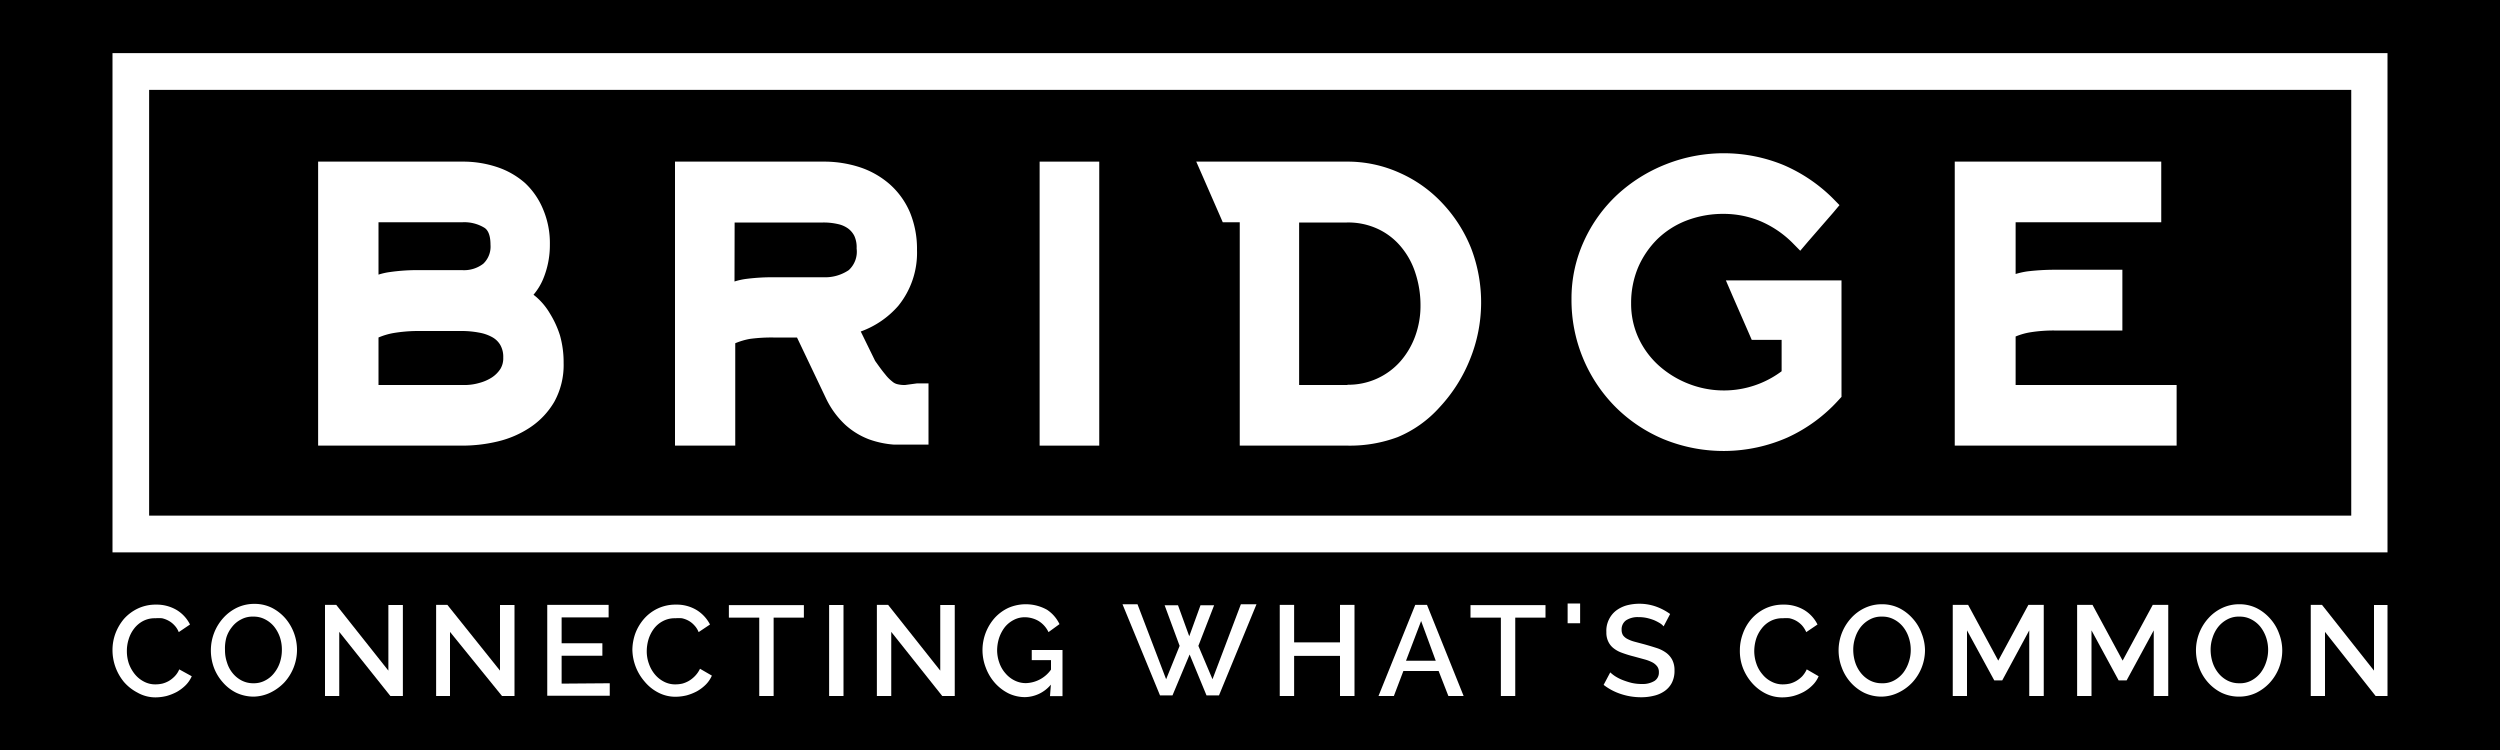 <svg id="Layer_1" data-name="Layer 1" xmlns="http://www.w3.org/2000/svg" viewBox="0 0 200 60"><defs><style>.cls-1{fill:#fff;}</style></defs><title>Bridge</title><rect width="200" height="60"/><path class="cls-1" d="M44,25.09a5.31,5.31,0,0,0-1.12-1.35l-.2-.16a4.79,4.79,0,0,0,.76-1.23,7.06,7.06,0,0,0,.55-2.8,6.92,6.92,0,0,0-.54-2.8A6,6,0,0,0,42,14.64a6.47,6.47,0,0,0-2.28-1.29A8.63,8.63,0,0,0,37,12.93H25.45V35.65H37a12.17,12.17,0,0,0,2.8-.33,8,8,0,0,0,2.6-1.12,6.24,6.24,0,0,0,1.94-2.05,6.08,6.08,0,0,0,.75-3.1,7.94,7.94,0,0,0-.29-2.21A7.74,7.74,0,0,0,44,25.09ZM37.28,30.8h-7V27a5.48,5.48,0,0,1,1.22-.36,12,12,0,0,1,1.88-.16H37a7.49,7.49,0,0,1,1.33.13,3.32,3.32,0,0,1,1.06.37,1.68,1.68,0,0,1,.64.63,1.91,1.91,0,0,1,.23,1,1.63,1.63,0,0,1-.22.89,2.35,2.35,0,0,1-.68.69,3.49,3.49,0,0,1-1,.44A4.23,4.23,0,0,1,37.28,30.8Zm1.38-9.7a2.52,2.52,0,0,1-1.7.51H33.38a15.36,15.36,0,0,0-2.16.15,5.29,5.29,0,0,0-.94.21V17.78H37a3.1,3.1,0,0,1,1.75.44c.12.08.49.33.49,1.36A1.88,1.88,0,0,1,38.66,21.1Z"/><path class="cls-1" d="M72.41,30.8a2.31,2.31,0,0,1-.64-.07.94.94,0,0,1-.39-.21,3.14,3.14,0,0,1-.57-.58c-.23-.27-.49-.63-.8-1.07l-1.15-2.35a7.24,7.24,0,0,0,3-2.05A6.73,6.73,0,0,0,73.36,20a7.66,7.66,0,0,0-.56-3,6.31,6.31,0,0,0-1.61-2.25,6.93,6.93,0,0,0-2.4-1.37,9.23,9.23,0,0,0-2.93-.45H54V35.65h4.82V27.46A5.52,5.52,0,0,1,60,27.11,13.22,13.22,0,0,1,61.86,27h1.9l2.32,4.87A7,7,0,0,0,67.64,34a6,6,0,0,0,1.89,1.15,7.49,7.49,0,0,0,2,.42c.62,0,1.25,0,1.87,0h.88v-4.9l-.91,0Zm-13.64-13h7.08a5.08,5.08,0,0,1,1.2.13,2.14,2.14,0,0,1,.81.36,1.69,1.69,0,0,1,.49.59,2.19,2.19,0,0,1,.18,1,2,2,0,0,1-.63,1.73,3.39,3.39,0,0,1-2.05.57h-4a16.62,16.62,0,0,0-2.14.13,5.4,5.4,0,0,0-.95.21Z"/><polygon class="cls-1" points="84.06 12.93 83.17 12.93 83.17 13.81 83.17 34.77 83.17 35.65 84.06 35.65 87.06 35.65 87.94 35.65 87.94 34.77 87.94 13.81 87.94 12.93 87.06 12.93 84.06 12.93"/><path class="cls-1" d="M115.42,16.29A10.46,10.46,0,0,0,112,13.84a10.11,10.11,0,0,0-4.3-.91h-12l.54,1.23,1.35,3.09.23.53h1.36V35.65h8.63a10.92,10.92,0,0,0,4-.68,9.28,9.28,0,0,0,3.35-2.38,12.32,12.32,0,0,0,2.45-3.87,12.11,12.11,0,0,0,.08-8.86A11.42,11.42,0,0,0,115.42,16.29ZM107.8,30.8h-3.87v-13h3.82a5.6,5.6,0,0,1,2.49.52,5.32,5.32,0,0,1,1.83,1.41,6.18,6.18,0,0,1,1.16,2.11,8.23,8.23,0,0,1,.41,2.6,7.05,7.05,0,0,1-.43,2.47,6.35,6.35,0,0,1-1.18,2,5.55,5.55,0,0,1-4.23,1.87Z"/><path class="cls-1" d="M139.41,22.43h-1.34l.53,1.23,1.31,3,.23.53h2.39v2.51a7.72,7.72,0,0,1-7.45,1,7.83,7.83,0,0,1-2.38-1.46,6.83,6.83,0,0,1-1.62-2.2,6.51,6.51,0,0,1-.59-2.76,7.34,7.34,0,0,1,.56-2.89,7.21,7.21,0,0,1,1.55-2.27,6.92,6.92,0,0,1,2.33-1.48,8.16,8.16,0,0,1,2.94-.53,7.66,7.66,0,0,1,3,.6,8.14,8.14,0,0,1,2.48,1.67l.67.68.62-.73,2-2.3.52-.62-.57-.58a12.69,12.69,0,0,0-3.89-2.62,12.58,12.58,0,0,0-9.42-.07,12.47,12.47,0,0,0-3.89,2.43,11.65,11.65,0,0,0-2.67,3.71,11,11,0,0,0-1,4.65,12.12,12.12,0,0,0,3.52,8.63,12,12,0,0,0,3.86,2.58A12.67,12.67,0,0,0,143,35a12.53,12.53,0,0,0,4.09-3l.23-.25V22.43h-7.94Z"/><path class="cls-1" d="M173.25,30.8h-12V26.92a5.26,5.26,0,0,1,1.2-.34,11.81,11.81,0,0,1,1.88-.14h5.46V21.58h-5.46a18.77,18.77,0,0,0-2.14.13,6.35,6.35,0,0,0-.94.21V17.78H172.9V12.93H156.38V35.65h17.75V30.8Z"/><path class="cls-1" d="M9,4.25V44.19H191V4.25Zm2.93,37V7.19H188.1V41.25Z"/><path class="cls-1" d="M9,52a3.81,3.81,0,0,1,.23-1.31,4,4,0,0,1,.68-1.17,3.51,3.51,0,0,1,1.1-.83,3.3,3.3,0,0,1,1.46-.32,3.14,3.14,0,0,1,1.68.44,2.82,2.82,0,0,1,1.05,1.15l-.9.61a1.69,1.69,0,0,0-.36-.56,1.79,1.79,0,0,0-.47-.36,2,2,0,0,0-.51-.19,3.27,3.27,0,0,0-.53,0,2,2,0,0,0-1,.23,2.2,2.2,0,0,0-.71.61,2.62,2.62,0,0,0-.43.85,3.06,3.06,0,0,0-.14.94,3.11,3.11,0,0,0,.16,1,2.93,2.93,0,0,0,.48.85,2.29,2.29,0,0,0,.73.59,1.92,1.92,0,0,0,.92.22,2.55,2.55,0,0,0,.54-.06,2.11,2.11,0,0,0,.54-.22,2.26,2.26,0,0,0,.46-.37,1.75,1.75,0,0,0,.36-.55l1,.55a2.36,2.36,0,0,1-.49.72,3.31,3.31,0,0,1-.7.53,4,4,0,0,1-.83.33,3.85,3.85,0,0,1-.88.11A2.9,2.9,0,0,1,11,55.41a3.64,3.64,0,0,1-1.09-.86A4,4,0,0,1,9,52Z"/><path class="cls-1" d="M20.31,55.73a3.27,3.27,0,0,1-1.41-.31,3.42,3.42,0,0,1-1.08-.84,3.72,3.72,0,0,1-.71-1.18A4,4,0,0,1,16.87,52a3.87,3.87,0,0,1,1-2.57,3.56,3.56,0,0,1,1.1-.82,3.21,3.21,0,0,1,1.39-.3,3.1,3.1,0,0,1,1.4.32,3.6,3.6,0,0,1,1.08.85A3.89,3.89,0,0,1,23.76,52a3.87,3.87,0,0,1-1,2.58,3.83,3.83,0,0,1-1.09.81A3.23,3.23,0,0,1,20.31,55.73ZM18,52a3,3,0,0,0,.16,1,2.47,2.47,0,0,0,.45.85,2.28,2.28,0,0,0,.72.59,2,2,0,0,0,.95.22,1.88,1.88,0,0,0,.95-.23,2.13,2.13,0,0,0,.72-.61,2.67,2.67,0,0,0,.45-.85,3.22,3.22,0,0,0,.15-1,3.08,3.08,0,0,0-.16-1,2.86,2.86,0,0,0-.46-.84,2.25,2.25,0,0,0-.72-.58,1.93,1.93,0,0,0-.93-.22,1.9,1.9,0,0,0-1,.23,2.11,2.11,0,0,0-.72.6,2.52,2.52,0,0,0-.45.84A3.27,3.27,0,0,0,18,52Z"/><path class="cls-1" d="M27.14,50.55v5.13H26V48.39h.9l4.17,5.26V48.4h1.16v7.28h-1Z"/><path class="cls-1" d="M36,50.55v5.13H34.89V48.39h.9L40,53.65V48.4h1.16v7.28h-1Z"/><path class="cls-1" d="M48.78,54.66v1h-5V48.39h4.91v1H44.93v2.07h3.26v1H44.93v2.23Z"/><path class="cls-1" d="M50.59,52a4.06,4.06,0,0,1,.23-1.31,3.84,3.84,0,0,1,.69-1.17,3.36,3.36,0,0,1,1.09-.83,3.31,3.31,0,0,1,1.47-.32,3.08,3.08,0,0,1,1.67.44,2.92,2.92,0,0,1,1.06,1.15l-.91.61a1.69,1.69,0,0,0-.36-.56,1.74,1.74,0,0,0-.46-.36,2,2,0,0,0-.52-.19,3.15,3.15,0,0,0-.52,0,2,2,0,0,0-1,.23,2.13,2.13,0,0,0-.72.61,2.84,2.84,0,0,0-.43.85,3.4,3.4,0,0,0-.14.94,2.88,2.88,0,0,0,.17,1,2.7,2.7,0,0,0,.47.85,2.29,2.29,0,0,0,.73.59,1.93,1.93,0,0,0,.93.22,2.62,2.62,0,0,0,.54-.06,2.2,2.2,0,0,0,.53-.22,2.32,2.32,0,0,0,.47-.37A2.18,2.18,0,0,0,56,53.5l.95.55a2.36,2.36,0,0,1-.49.72,3.31,3.31,0,0,1-.7.53,4,4,0,0,1-.83.33,3.84,3.84,0,0,1-.87.11,2.94,2.94,0,0,1-1.39-.33,3.48,3.48,0,0,1-1.08-.86,4,4,0,0,1-1-2.57Z"/><path class="cls-1" d="M64.31,49.41H61.89v6.27H60.74V49.41H58.31v-1h6Z"/><path class="cls-1" d="M66.33,55.68V48.4h1.15v7.28Z"/><path class="cls-1" d="M71.3,50.55v5.13H70.15V48.39h.9l4.17,5.26V48.4h1.16v7.28h-1Z"/><path class="cls-1" d="M84.07,54.77a2.75,2.75,0,0,1-2.08,1,3.05,3.05,0,0,1-1.33-.31,3.66,3.66,0,0,1-1.08-.84,3.84,3.84,0,0,1-.71-1.19,3.88,3.88,0,0,1,.71-4,3.46,3.46,0,0,1,1.09-.8,3.49,3.49,0,0,1,3.09.15,2.84,2.84,0,0,1,1,1.15l-.88.64a2.1,2.1,0,0,0-.81-.9A2.22,2.22,0,0,0,82,49.38a1.86,1.86,0,0,0-.91.22,2.21,2.21,0,0,0-.71.58,3,3,0,0,0-.45.85,3.37,3.37,0,0,0-.16,1,3,3,0,0,0,.18,1,2.51,2.51,0,0,0,.49.84,2.26,2.26,0,0,0,.73.57,2,2,0,0,0,.91.21,2.55,2.55,0,0,0,2-1.08v-.76H82.54V52H85v3.69h-1Z"/><path class="cls-1" d="M93.17,48.42h1.07l.9,2.48.9-2.48h1.09l-1.26,3.25L97,54.34l2.27-6h1.25l-3,7.29h-1l-1.35-3.27-1.37,3.27h-1l-3-7.29H91l2.29,6,1.08-2.67Z"/><path class="cls-1" d="M108.36,48.39v7.29H107.2V52.47h-3.67v3.21h-1.15V48.39h1.15v3h3.67v-3Z"/><path class="cls-1" d="M110.28,55.68l2.94-7.29h.94l2.93,7.29h-1.22l-.78-2h-2.82l-.76,2Zm3.41-6-1.21,3.18h2.38Z"/><path class="cls-1" d="M123.64,49.41h-2.42v6.27h-1.15V49.41h-2.43v-1h6Z"/><path class="cls-1" d="M125.41,49.86V48.28h1v1.58Z"/><path class="cls-1" d="M133.09,50.11a1.27,1.27,0,0,0-.29-.25,3.87,3.87,0,0,0-.46-.24,4,4,0,0,0-.58-.18,3,3,0,0,0-.68-.07,1.7,1.7,0,0,0-1,.26.88.88,0,0,0-.35.75.82.82,0,0,0,.11.44,1,1,0,0,0,.34.29,2.72,2.72,0,0,0,.56.22l.79.21c.36.1.69.2,1,.3a2.7,2.7,0,0,1,.76.38,1.66,1.66,0,0,1,.49.57,1.81,1.81,0,0,1,.18.85,2.07,2.07,0,0,1-.22,1,1.82,1.82,0,0,1-.58.65,2.44,2.44,0,0,1-.85.37,4.19,4.19,0,0,1-1,.12,5.11,5.11,0,0,1-1.61-.25,4.53,4.53,0,0,1-1.41-.74l.53-1a2.8,2.8,0,0,0,.38.3,3.49,3.49,0,0,0,.58.3,6.43,6.43,0,0,0,.74.24,3.7,3.7,0,0,0,.83.09,1.83,1.83,0,0,0,1-.24.78.78,0,0,0,.36-.7.74.74,0,0,0-.13-.46,1.18,1.18,0,0,0-.39-.33,3.2,3.2,0,0,0-.63-.24l-.84-.23a8.87,8.87,0,0,1-1-.31,2.26,2.26,0,0,1-.67-.38,1.46,1.46,0,0,1-.4-.53,1.64,1.64,0,0,1-.14-.73,2,2,0,0,1,.2-1,2,2,0,0,1,.55-.7,2.57,2.57,0,0,1,.84-.43,4,4,0,0,1,2.42.1,4.52,4.52,0,0,1,1.09.58Z"/><path class="cls-1" d="M139.19,52a3.83,3.83,0,0,1,.24-1.31,3.62,3.62,0,0,1,.68-1.17,3.47,3.47,0,0,1,1.09-.83,3.31,3.31,0,0,1,1.47-.32,3.14,3.14,0,0,1,1.68.44,2.82,2.82,0,0,1,1.05,1.15l-.9.61a2.08,2.08,0,0,0-.36-.56,2,2,0,0,0-.47-.36,2,2,0,0,0-.52-.19,3.15,3.15,0,0,0-.52,0,2,2,0,0,0-1,.23,2.1,2.1,0,0,0-.71.61,2.65,2.65,0,0,0-.44.85,3.4,3.4,0,0,0-.14.94,3.12,3.12,0,0,0,.17,1,2.54,2.54,0,0,0,.48.85,2.19,2.19,0,0,0,.73.59,1.9,1.9,0,0,0,.92.22,2.62,2.62,0,0,0,.54-.06,2,2,0,0,0,.53-.22,2.32,2.32,0,0,0,.47-.37,2.18,2.18,0,0,0,.36-.55l.95.55a2.19,2.19,0,0,1-.49.72,3.07,3.07,0,0,1-.7.53,4,4,0,0,1-.83.33,3.7,3.7,0,0,1-.87.11,2.94,2.94,0,0,1-1.39-.33,3.6,3.6,0,0,1-1.08-.86,4,4,0,0,1-.71-1.2A3.78,3.78,0,0,1,139.19,52Z"/><path class="cls-1" d="M150.53,55.73a3.23,3.23,0,0,1-1.4-.31,3.58,3.58,0,0,1-1.09-.84,3.69,3.69,0,0,1-.7-1.18,3.83,3.83,0,0,1,.74-3.94,3.45,3.45,0,0,1,1.1-.82,3.17,3.17,0,0,1,1.38-.3,3.1,3.1,0,0,1,1.4.32,3.6,3.6,0,0,1,1.08.85,3.56,3.56,0,0,1,.7,1.19A3.7,3.7,0,0,1,154,52a3.82,3.82,0,0,1-1,2.58,3.69,3.69,0,0,1-1.09.81A3.17,3.17,0,0,1,150.53,55.73ZM148.26,52a3.32,3.32,0,0,0,.16,1,2.68,2.68,0,0,0,.46.85,2.28,2.28,0,0,0,.72.59,2,2,0,0,0,.94.22,1.9,1.9,0,0,0,1-.23,2.34,2.34,0,0,0,.72-.61,2.86,2.86,0,0,0,.44-.85,3,3,0,0,0,.16-1,3.09,3.09,0,0,0-.17-1,2.65,2.65,0,0,0-.46-.84,2.25,2.25,0,0,0-.72-.58,1.93,1.93,0,0,0-.93-.22,1.9,1.9,0,0,0-1,.23,2.31,2.31,0,0,0-.72.6,2.69,2.69,0,0,0-.44.84A3,3,0,0,0,148.26,52Z"/><path class="cls-1" d="M162.34,55.68V50.43l-2.16,4h-.64l-2.18-4v5.25h-1.14V48.39h1.23l2.41,4.46,2.41-4.46h1.23v7.29Z"/><path class="cls-1" d="M172.3,55.68V50.43l-2.17,4h-.64l-2.17-4v5.25h-1.15V48.39h1.23l2.41,4.46,2.41-4.46h1.24v7.29Z"/><path class="cls-1" d="M179.12,55.73a3.23,3.23,0,0,1-1.4-.31,3.58,3.58,0,0,1-1.09-.84,3.69,3.69,0,0,1-.7-1.18,3.83,3.83,0,0,1,.74-3.94,3.45,3.45,0,0,1,1.1-.82,3.17,3.17,0,0,1,1.38-.3,3.1,3.1,0,0,1,1.4.32,3.6,3.6,0,0,1,1.08.85,3.56,3.56,0,0,1,.7,1.19,3.7,3.7,0,0,1,.25,1.34,3.82,3.82,0,0,1-1,2.58,3.69,3.69,0,0,1-1.09.81A3.17,3.17,0,0,1,179.12,55.73ZM176.85,52a3.32,3.32,0,0,0,.16,1,2.68,2.68,0,0,0,.46.85,2.28,2.28,0,0,0,.72.59,2,2,0,0,0,.94.22,1.9,1.9,0,0,0,1-.23,2.34,2.34,0,0,0,.72-.61,2.86,2.86,0,0,0,.44-.85,3,3,0,0,0,.16-1,3.09,3.09,0,0,0-.17-1,2.86,2.86,0,0,0-.46-.84,2.25,2.25,0,0,0-.72-.58,1.93,1.93,0,0,0-.93-.22,1.9,1.9,0,0,0-1,.23,2.31,2.31,0,0,0-.72.6,2.69,2.69,0,0,0-.44.84A3,3,0,0,0,176.85,52Z"/><path class="cls-1" d="M186,50.55v5.13h-1.14V48.39h.9l4.16,5.26V48.4H191v7.28h-.95Z"/></svg>